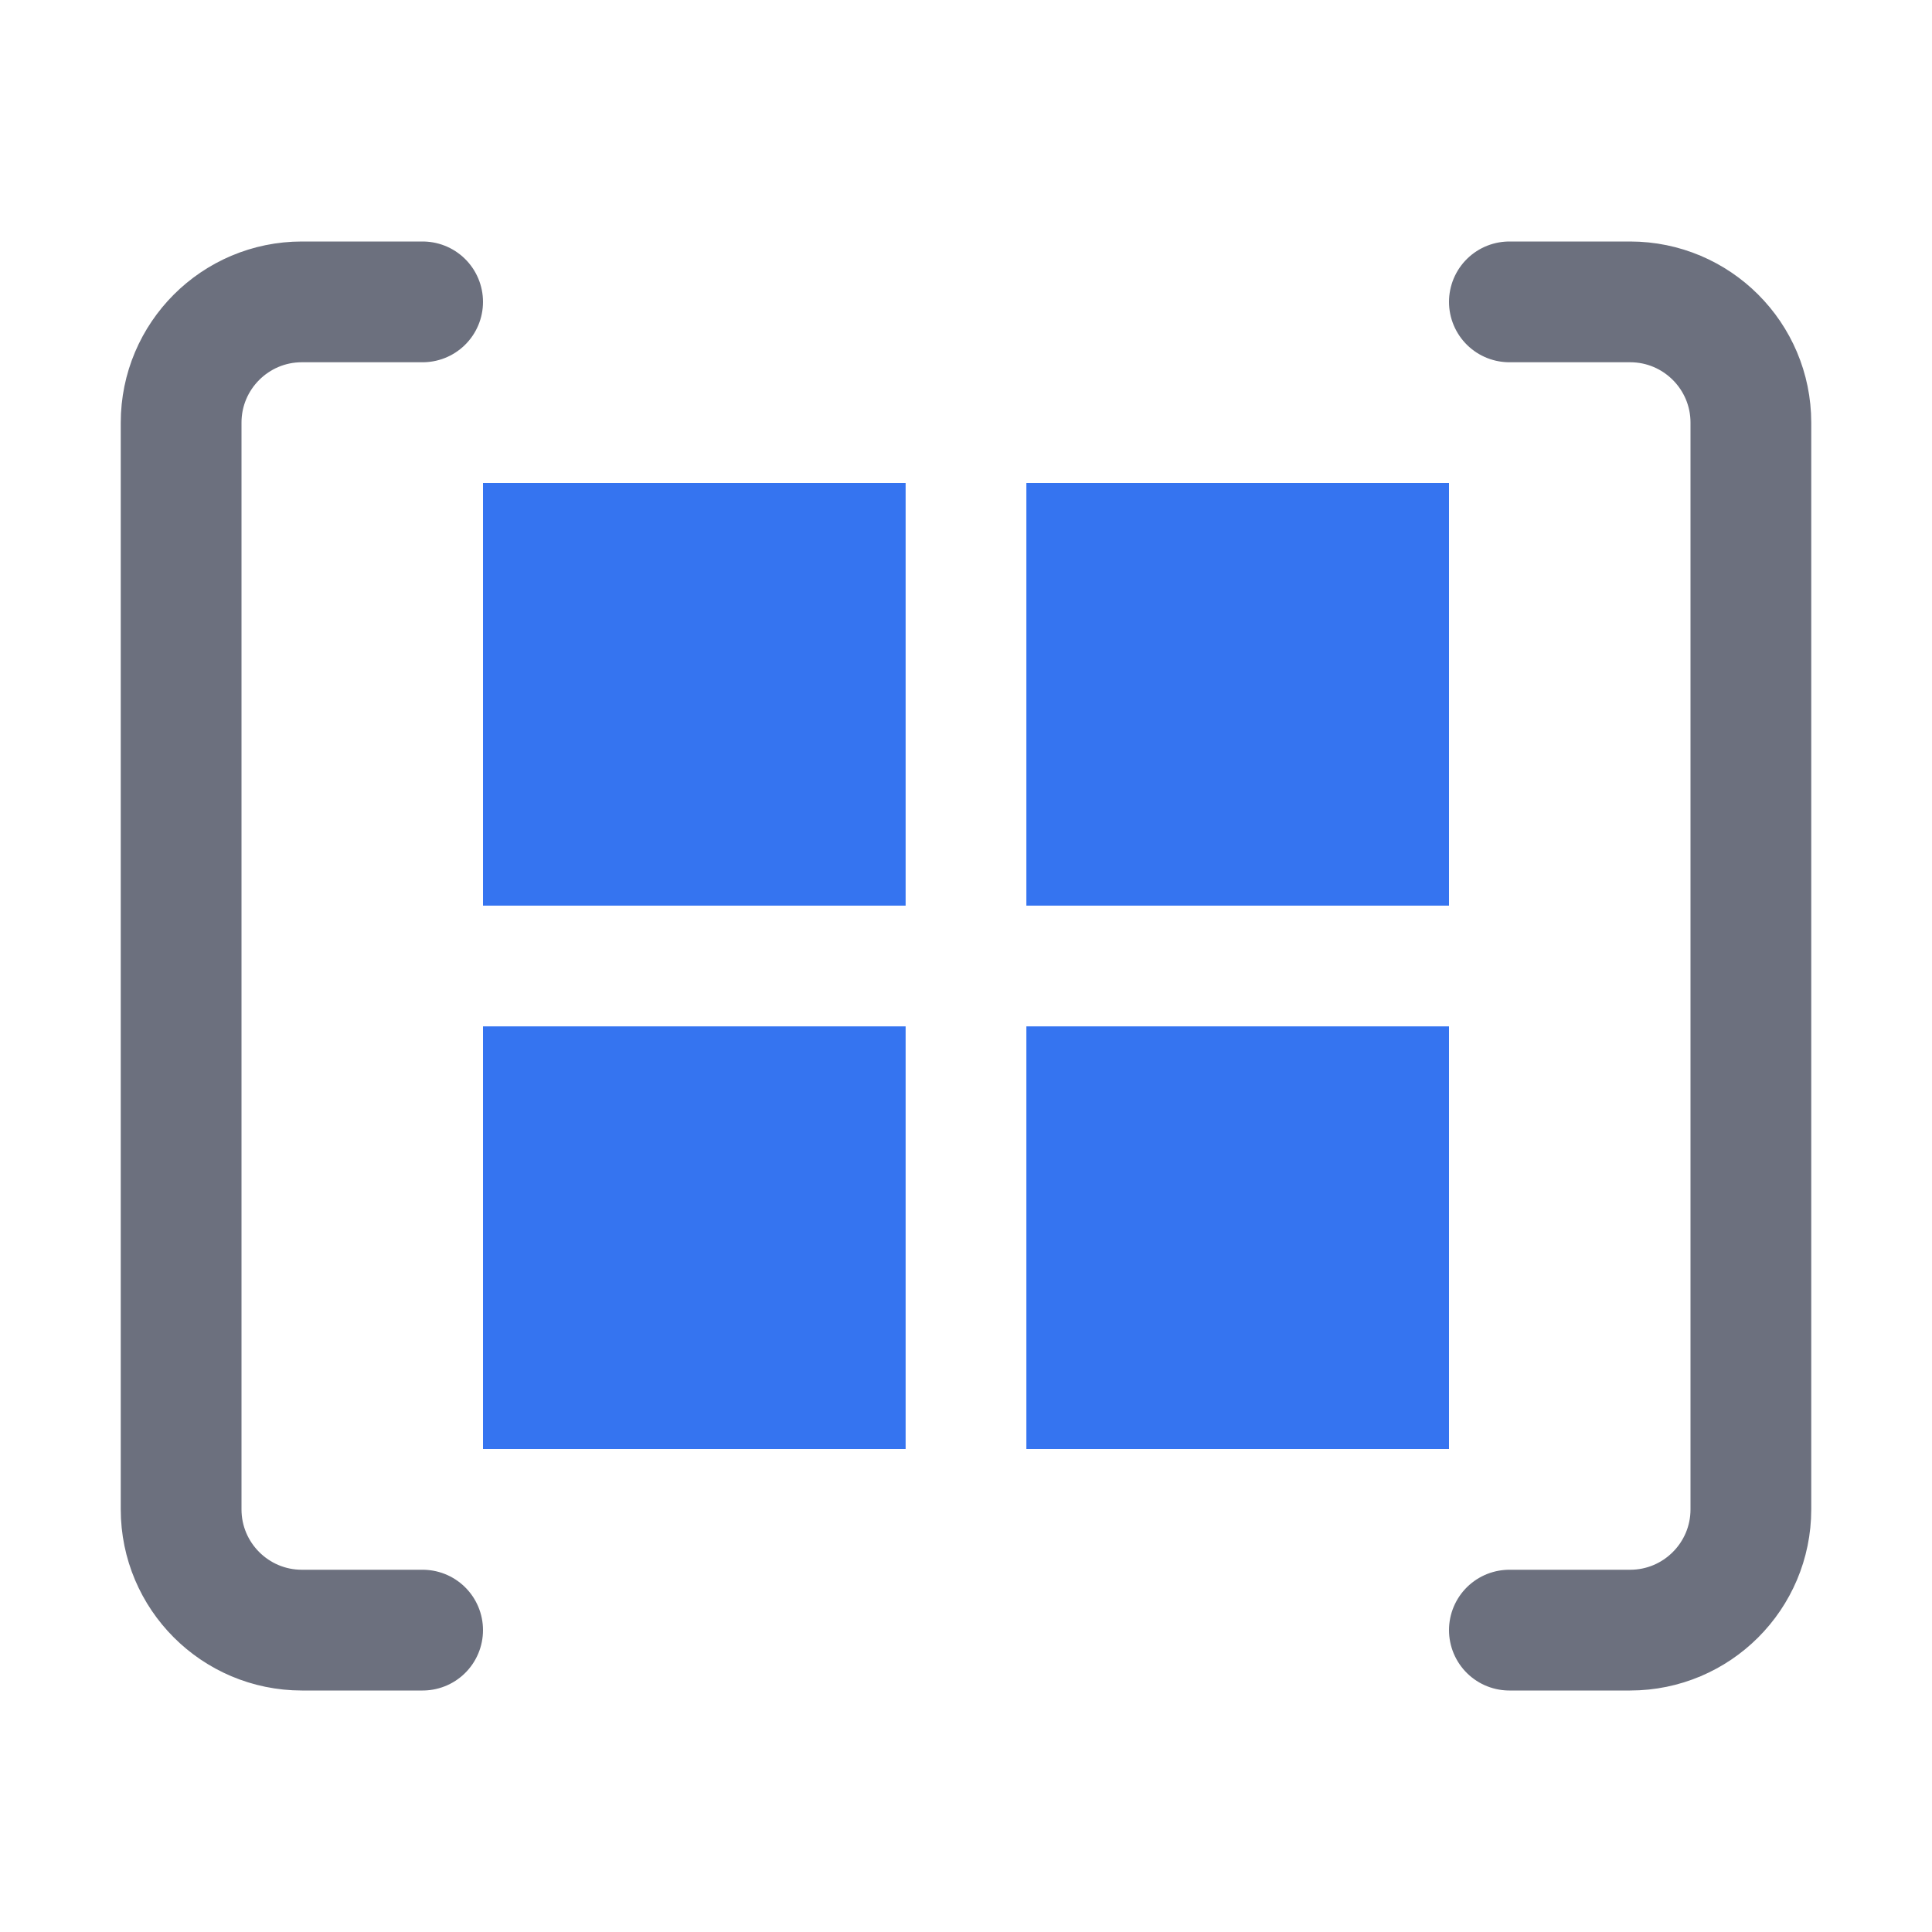 <!-- Copyright 2000-2023 JetBrains s.r.o. and contributors. Use of this source code is governed by the Apache 2.0 license. -->
<svg width="16" height="16" viewBox="0 0 16 16" fill="none" xmlns="http://www.w3.org/2000/svg">
  <path d="M3.5 13.5H2.5C1.948 13.5 1.5 13.052 1.5 12.5V3.5C1.5 2.948 1.948 2.5 2.5 2.5H3.5" stroke="#6C707E"
        stroke-linecap="round"/>
  <path d="M12.5 13.5H13.5C14.052 13.5 14.5 13.052 14.5 12.5V3.5C14.5 2.948 14.052 2.5 13.5 2.5H12.5" stroke="#6C707E"
        stroke-linecap="round"/>
  <rect width="3.5" height="3.5" x="4" y="4" fill="#3574F0"/>
  <rect width="3.5" height="3.5" x="4" y="8.5" fill="#3574F0"/>
  <rect width="3.5" height="3.5" x="8.5" y="4" fill="#3574F0"/>
  <rect width="3.5" height="3.5" x="8.5" y="8.5" fill="#3574F0"/>
</svg>
